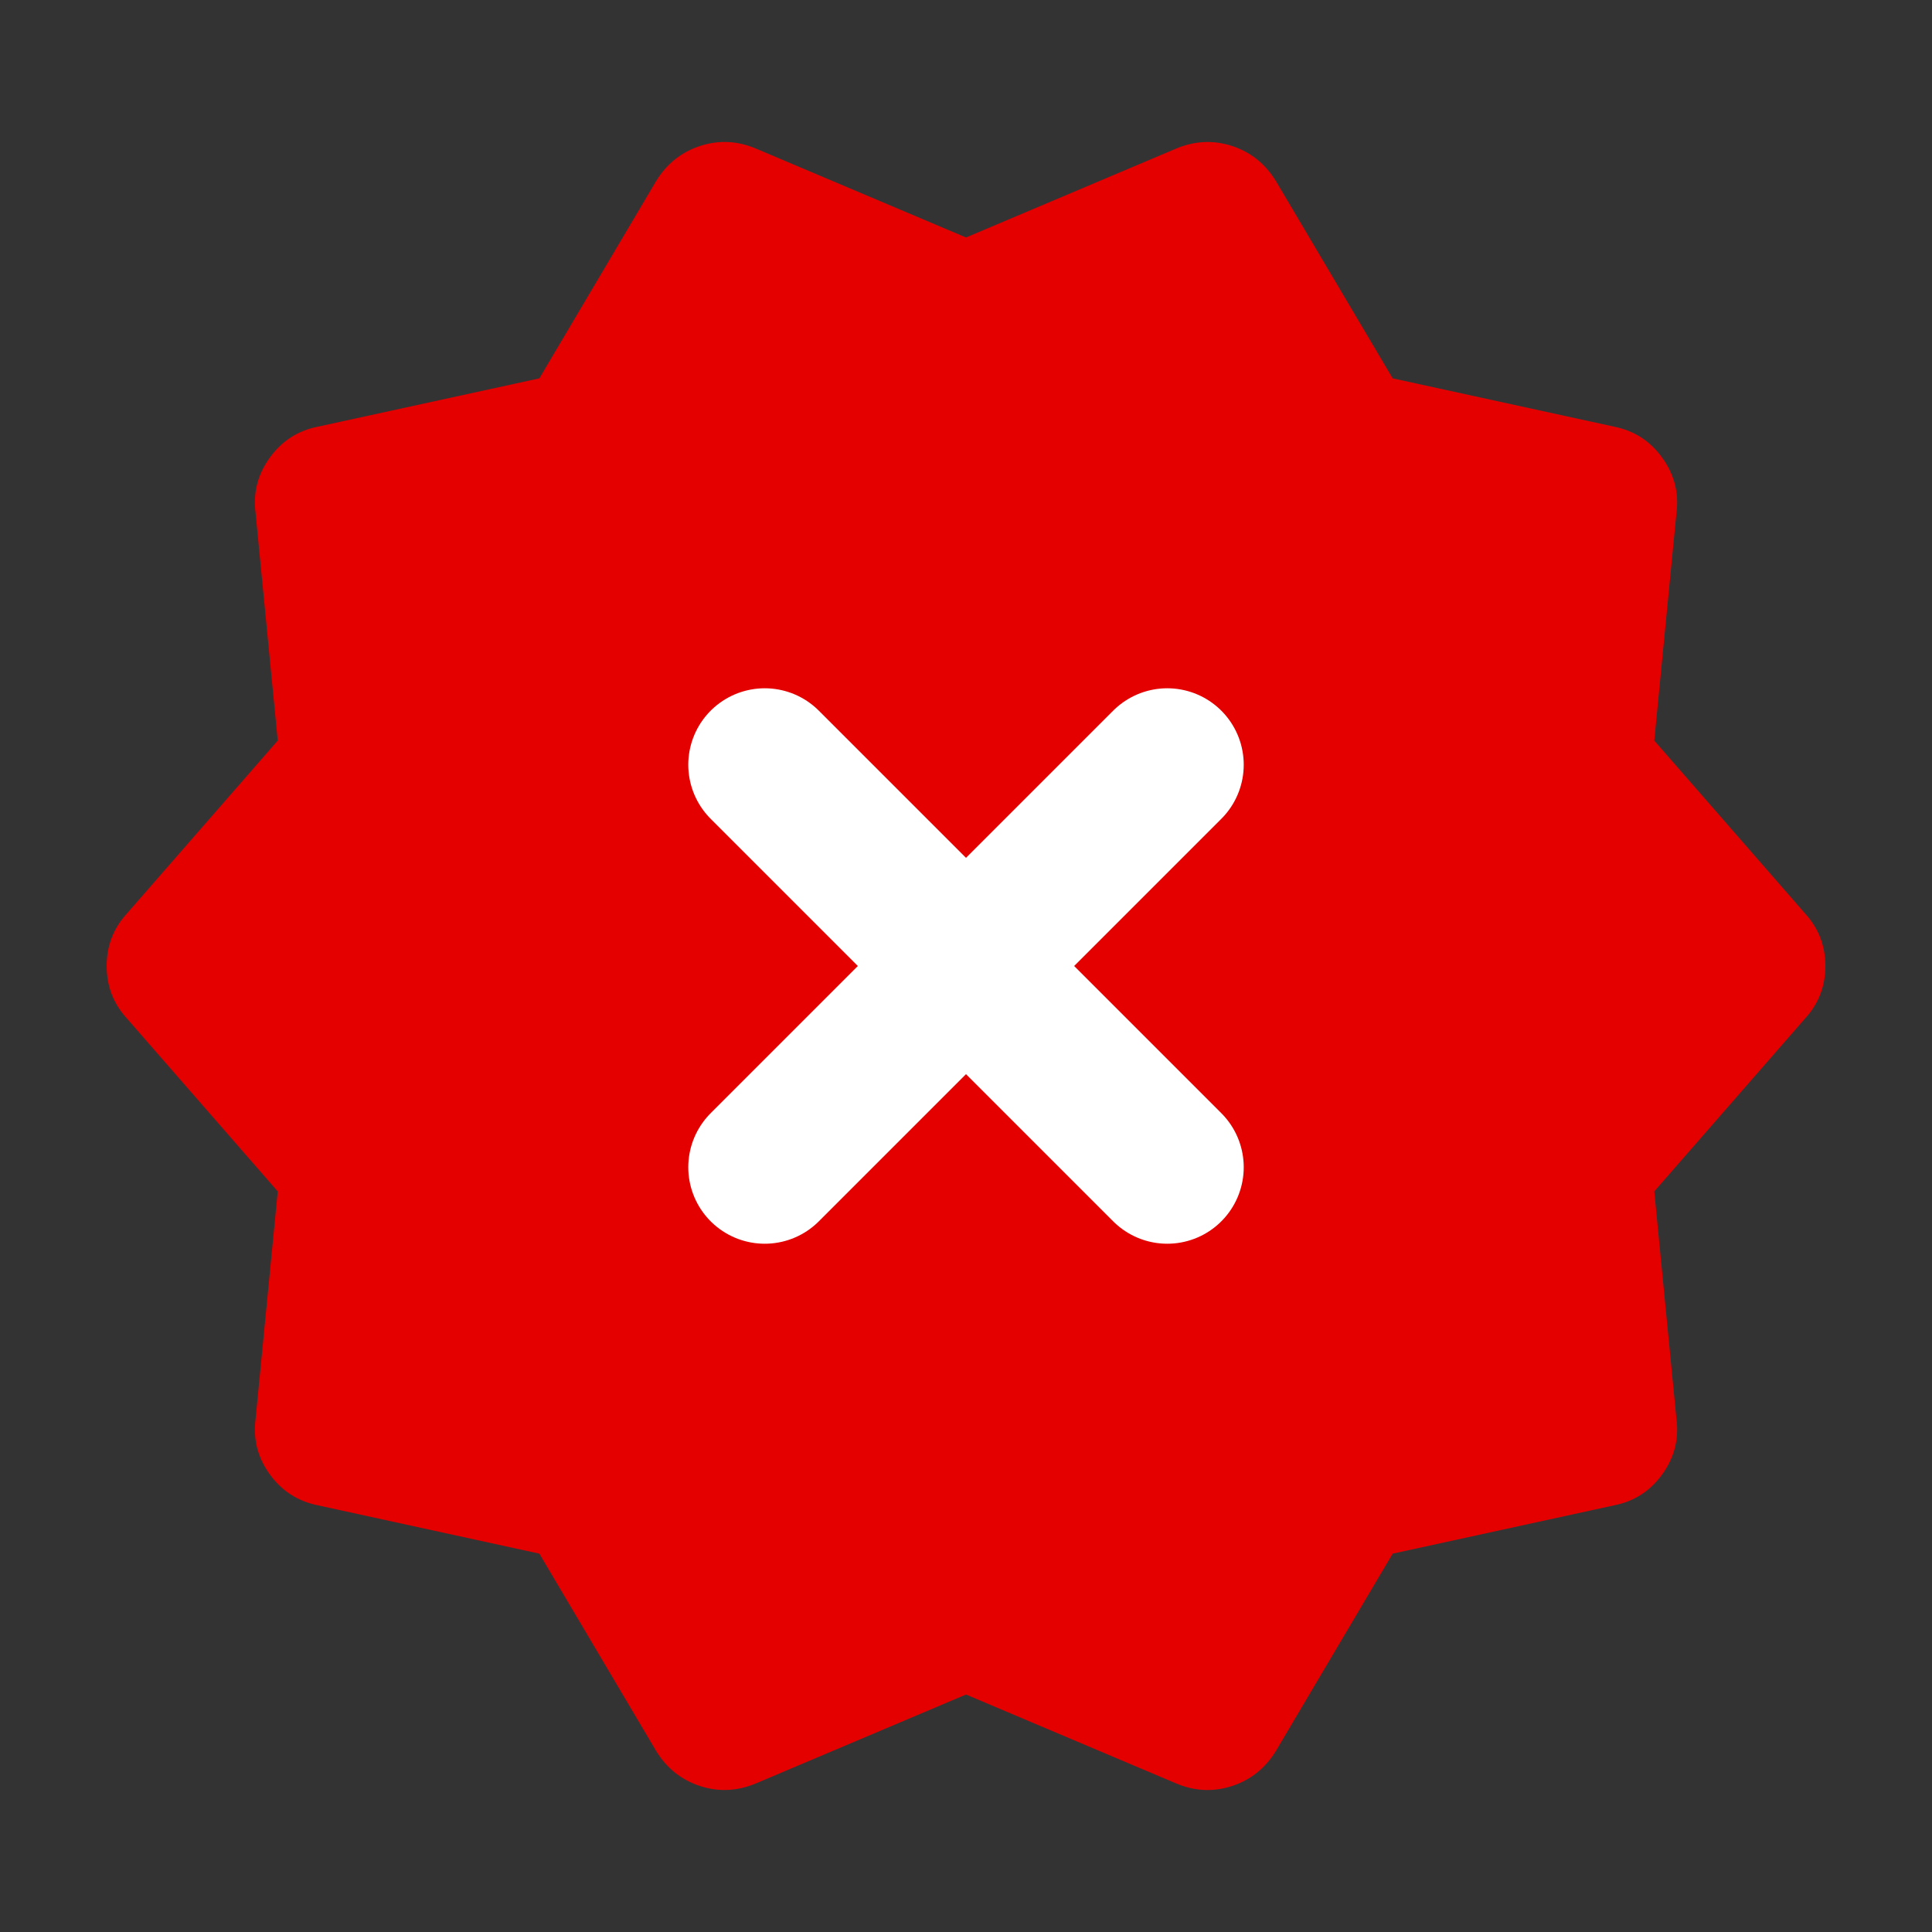 <svg width="24" height="24" viewBox="0 0 24 24" fill="none" xmlns="http://www.w3.org/2000/svg">
<rect x="0" y="0" width="24" height="24" fill="#333333" stroke="none"/>
<path d="M8.15 21.75L6.7 19.3L3.95 18.7C3.7 18.65 3.5 18.521 3.35 18.313C3.2 18.105 3.142 17.876 3.175 17.625L3.45 14.8L1.575 12.65C1.408 12.467 1.325 12.25 1.325 12C1.325 11.75 1.408 11.533 1.575 11.35L3.45 9.2L3.175 6.375C3.142 6.125 3.2 5.896 3.35 5.687C3.5 5.478 3.7 5.349 3.95 5.3L6.7 4.7L8.15 2.25C8.283 2.033 8.467 1.887 8.7 1.812C8.933 1.737 9.167 1.749 9.4 1.85L12 2.95L14.6 1.85C14.833 1.75 15.067 1.737 15.3 1.812C15.533 1.887 15.717 2.033 15.85 2.25L17.3 4.7L20.05 5.3C20.3 5.35 20.5 5.479 20.65 5.688C20.8 5.897 20.858 6.126 20.825 6.375L20.55 9.2L22.425 11.35C22.592 11.533 22.675 11.75 22.675 12C22.675 12.25 22.592 12.467 22.425 12.65L20.55 14.8L20.825 17.625C20.858 17.875 20.8 18.104 20.65 18.313C20.5 18.522 20.3 18.651 20.05 18.7L17.3 19.3L15.85 21.75C15.717 21.967 15.533 22.113 15.3 22.188C15.067 22.263 14.833 22.251 14.6 22.15L12 21.05L9.4 22.15C9.167 22.25 8.933 22.263 8.7 22.188C8.467 22.113 8.283 21.967 8.15 21.75Z" fill="#E50000"/>
<path d="M9.5 9.5L14.5 14.5M9.5 14.5L14.5 9.5" stroke="white" stroke-width="1.9" stroke-linecap="round" stroke-linejoin="round"/>
</svg>
